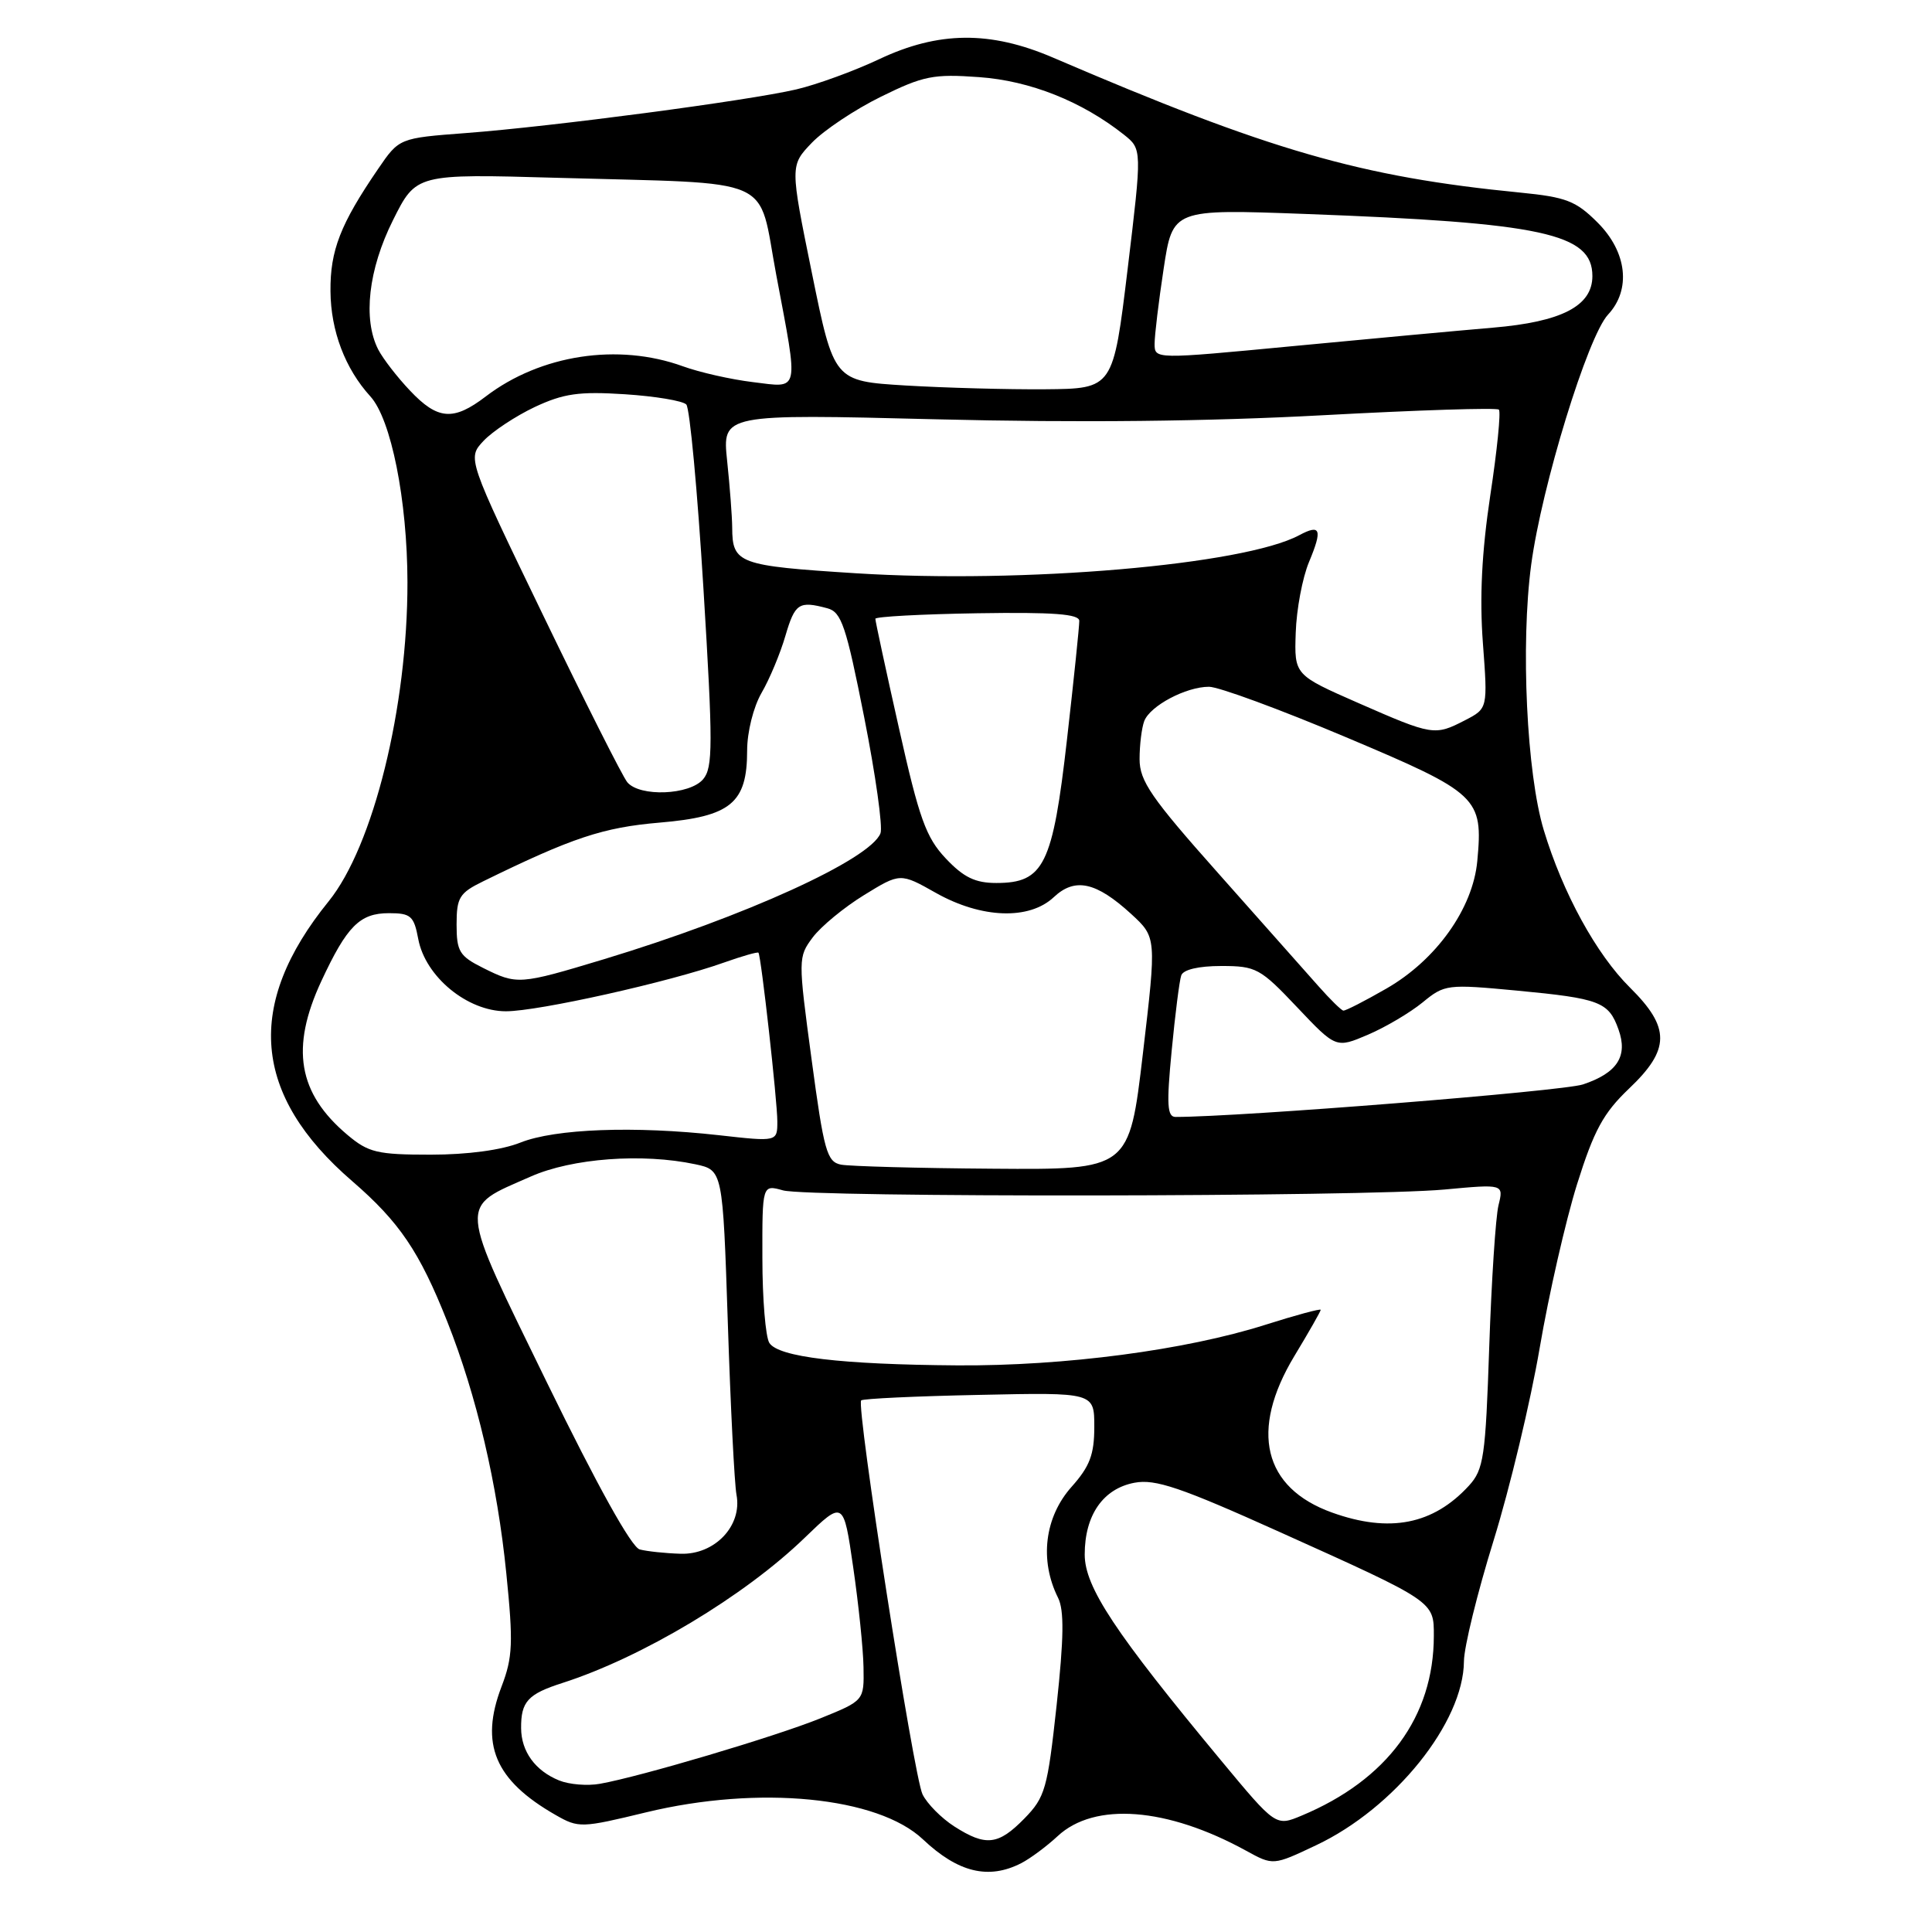 <?xml version="1.0" encoding="UTF-8" standalone="no"?>
<!DOCTYPE svg PUBLIC "-//W3C//DTD SVG 1.1//EN" "http://www.w3.org/Graphics/SVG/1.1/DTD/svg11.dtd" >
<svg xmlns="http://www.w3.org/2000/svg" xmlns:xlink="http://www.w3.org/1999/xlink" version="1.1" viewBox="0 0 256 256">
 <g >
 <path fill="currentColor"
d=" M 135.32 246.88 C 136.52 246.26 138.69 244.65 140.14 243.30 C 145.03 238.74 154.64 239.48 165.10 245.22 C 168.70 247.20 168.70 247.20 174.40 244.50 C 184.81 239.58 193.93 228.23 193.98 220.12 C 193.99 218.25 195.76 211.05 197.91 204.12 C 200.06 197.18 202.81 185.69 204.02 178.59 C 205.23 171.50 207.46 161.75 208.96 156.94 C 211.21 149.77 212.45 147.49 215.85 144.25 C 221.32 139.06 221.35 136.18 215.99 130.87 C 211.53 126.46 207.08 118.34 204.56 110.00 C 202.29 102.50 201.48 85.42 202.89 74.83 C 204.28 64.44 210.38 44.58 213.07 41.69 C 216.16 38.38 215.59 33.39 211.70 29.50 C 208.82 26.62 207.53 26.12 201.45 25.52 C 180.26 23.44 168.26 19.97 139.50 7.62 C 131.20 4.06 124.35 4.13 116.50 7.84 C 113.19 9.40 108.24 11.21 105.50 11.85 C 99.11 13.34 73.25 16.76 61.74 17.63 C 52.89 18.30 52.89 18.30 50.09 22.40 C 45.11 29.68 43.74 33.19 43.79 38.59 C 43.83 43.85 45.73 48.85 49.07 52.52 C 51.83 55.54 53.97 66.28 53.99 77.14 C 54.01 93.72 49.47 112.12 43.54 119.44 C 32.43 133.14 33.44 145.09 46.66 156.50 C 52.93 161.92 55.59 165.85 59.27 175.13 C 63.16 184.95 65.90 196.63 67.09 208.49 C 68.02 217.69 67.94 219.60 66.46 223.47 C 63.54 231.10 65.56 235.89 73.63 240.50 C 76.67 242.24 77.04 242.22 85.63 240.14 C 100.57 236.53 116.31 238.07 122.30 243.73 C 126.95 248.12 130.99 249.10 135.32 246.88 Z  M 126.43 242.00 C 124.74 240.91 122.85 239.01 122.24 237.76 C 121.07 235.37 113.42 186.25 114.11 185.56 C 114.33 185.33 121.37 185.00 129.76 184.83 C 145.00 184.50 145.00 184.50 145.00 189.07 C 145.00 192.73 144.40 194.31 142.00 197.00 C 138.41 201.02 137.71 206.74 140.20 211.72 C 141.02 213.36 140.97 217.05 140.01 225.93 C 138.80 237.05 138.49 238.14 135.74 240.96 C 132.27 244.50 130.63 244.69 126.43 242.00 Z  M 161.77 233.24 C 147.71 216.30 143.73 210.28 143.73 205.98 C 143.73 200.76 146.17 197.25 150.33 196.47 C 153.09 195.95 156.43 197.08 169.59 203.01 C 190.13 212.26 190.00 212.17 189.99 216.77 C 189.98 227.47 183.82 235.84 172.47 240.58 C 169.05 242.01 169.05 242.01 161.77 233.24 Z  M 74.09 235.92 C 70.93 234.64 69.07 232.09 69.05 229.00 C 69.02 225.48 69.94 224.47 74.50 223.01 C 85.07 219.62 98.63 211.50 106.63 203.76 C 111.77 198.80 111.77 198.80 113.05 207.65 C 113.76 212.52 114.38 218.49 114.42 220.92 C 114.50 225.34 114.50 225.34 108.70 227.69 C 102.74 230.10 84.87 235.41 79.50 236.36 C 77.85 236.66 75.42 236.46 74.09 235.92 Z  M 84.77 205.31 C 83.68 205.03 79.16 196.89 72.51 183.27 C 60.58 158.80 60.69 160.15 70.32 155.90 C 75.80 153.47 85.12 152.78 92.13 154.27 C 95.77 155.05 95.77 155.05 96.44 175.27 C 96.80 186.40 97.32 196.65 97.59 198.07 C 98.37 202.17 94.71 206.03 90.18 205.88 C 88.15 205.82 85.72 205.56 84.77 205.31 Z  M 176.50 200.42 C 167.39 197.15 165.56 189.56 171.50 179.70 C 173.43 176.51 175.00 173.75 175.00 173.56 C 175.00 173.37 171.70 174.26 167.67 175.54 C 157.08 178.90 141.08 181.01 126.87 180.92 C 111.45 180.81 103.13 179.82 101.94 177.94 C 101.44 177.15 101.02 172.10 101.02 166.73 C 101.00 156.96 101.00 156.96 103.75 157.73 C 107.19 158.69 180.69 158.60 191.38 157.62 C 199.25 156.89 199.25 156.89 198.56 159.70 C 198.18 161.24 197.63 169.70 197.33 178.50 C 196.84 193.05 196.60 194.71 194.65 196.85 C 189.91 202.02 184.13 203.16 176.50 200.42 Z  M 111.43 154.32 C 109.57 153.95 109.17 152.52 107.54 140.38 C 105.74 127.02 105.75 126.82 107.69 124.21 C 108.78 122.76 111.83 120.24 114.48 118.61 C 119.29 115.65 119.29 115.65 124.04 118.33 C 130.06 121.71 136.38 121.93 139.63 118.88 C 142.44 116.24 145.23 116.85 149.88 121.10 C 153.25 124.20 153.25 124.20 151.44 139.60 C 149.63 155.00 149.63 155.00 131.57 154.86 C 121.63 154.79 112.57 154.54 111.43 154.32 Z  M 46.04 150.38 C 39.48 144.86 38.46 138.86 42.58 130.00 C 45.98 122.70 47.67 121.00 51.54 121.00 C 54.43 121.00 54.85 121.36 55.42 124.42 C 56.36 129.42 61.92 134.00 67.04 134.00 C 71.33 134.00 88.74 130.11 95.91 127.55 C 98.33 126.69 100.40 126.10 100.50 126.24 C 100.86 126.73 103.00 145.88 103.00 148.59 C 103.00 151.29 103.00 151.29 95.25 150.42 C 84.06 149.17 73.56 149.56 68.95 151.40 C 66.47 152.39 61.96 153.00 57.06 153.00 C 49.99 153.00 48.82 152.72 46.04 150.38 Z  M 155.25 139.25 C 155.71 134.44 156.28 129.94 156.52 129.25 C 156.78 128.48 158.81 128.00 161.82 128.00 C 166.44 128.00 166.99 128.30 171.87 133.46 C 177.03 138.91 177.03 138.91 181.27 137.10 C 183.61 136.10 186.86 134.17 188.51 132.82 C 191.42 130.43 191.75 130.39 201.00 131.26 C 211.98 132.30 213.16 132.75 214.46 136.41 C 215.73 139.95 214.30 142.17 209.76 143.69 C 207.08 144.59 164.35 148.00 155.77 148.00 C 154.66 148.00 154.56 146.39 155.25 139.25 Z  M 174.70 130.67 C 173.16 128.93 167.20 122.21 161.45 115.74 C 152.52 105.70 151.00 103.49 151.00 100.58 C 151.00 98.70 151.28 96.44 151.62 95.54 C 152.40 93.52 157.15 91.00 160.20 91.00 C 161.47 91.00 169.63 94.00 178.34 97.68 C 195.93 105.10 196.53 105.66 195.75 114.08 C 195.17 120.39 190.30 127.21 183.69 131.00 C 180.84 132.64 178.28 133.95 178.00 133.91 C 177.72 133.87 176.24 132.41 174.70 130.67 Z  M 64.00 128.25 C 60.88 126.69 60.50 126.07 60.50 122.50 C 60.50 118.93 60.87 118.32 64.00 116.79 C 75.83 110.99 79.91 109.64 87.41 109.00 C 96.84 108.20 99.00 106.42 99.00 99.45 C 99.00 97.00 99.83 93.68 100.91 91.81 C 101.97 89.99 103.39 86.59 104.07 84.25 C 105.34 79.93 105.86 79.59 109.63 80.60 C 111.50 81.10 112.11 82.92 114.51 95.04 C 116.02 102.67 116.99 109.58 116.67 110.41 C 115.34 113.87 98.70 121.45 80.00 127.11 C 68.80 130.49 68.53 130.51 64.00 128.25 Z  M 125.32 113.75 C 122.70 110.97 121.80 108.48 119.12 96.50 C 117.39 88.80 115.98 82.27 115.99 81.99 C 115.99 81.71 122.08 81.38 129.50 81.26 C 139.60 81.10 143.00 81.36 143.01 82.27 C 143.02 82.95 142.29 90.03 141.38 98.00 C 139.49 114.63 138.32 117.00 132.02 117.00 C 129.22 117.00 127.69 116.26 125.32 113.75 Z  M 83.12 103.65 C 82.50 102.90 77.48 92.94 71.96 81.51 C 61.91 60.72 61.91 60.72 64.08 58.41 C 65.28 57.14 68.33 55.13 70.86 53.93 C 74.69 52.14 76.72 51.85 82.79 52.24 C 86.81 52.50 90.48 53.11 90.94 53.60 C 91.40 54.10 92.42 65.07 93.21 78.00 C 94.48 98.70 94.47 101.71 93.17 103.25 C 91.39 105.36 84.76 105.62 83.12 103.65 Z  M 180.00 93.16 C 171.50 89.43 171.50 89.43 171.69 83.84 C 171.79 80.76 172.58 76.55 173.45 74.47 C 175.26 70.14 174.99 69.40 172.15 70.92 C 164.80 74.86 135.55 77.36 113.40 75.96 C 97.83 74.97 97.04 74.68 97.02 69.90 C 97.01 68.46 96.71 64.49 96.35 61.07 C 95.70 54.85 95.70 54.85 124.10 55.56 C 142.92 56.03 160.19 55.84 175.31 55.02 C 187.85 54.34 198.34 54.00 198.61 54.28 C 198.89 54.56 198.38 59.67 197.47 65.64 C 196.34 73.15 196.04 79.18 196.49 85.19 C 197.14 93.88 197.14 93.88 194.12 95.44 C 190.11 97.51 189.83 97.47 180.00 93.16 Z  M 54.32 51.75 C 52.62 49.96 50.74 47.52 50.12 46.32 C 48.06 42.30 48.81 35.70 52.07 29.18 C 55.14 23.03 55.14 23.03 73.82 23.56 C 103.28 24.40 100.35 23.10 102.86 36.44 C 105.84 52.26 106.03 51.40 99.75 50.63 C 96.86 50.28 92.70 49.34 90.50 48.54 C 81.91 45.42 71.63 46.99 64.37 52.53 C 60.08 55.81 58.00 55.65 54.32 51.75 Z  M 120.00 51.08 C 110.50 50.50 110.50 50.50 107.59 36.22 C 104.68 21.94 104.68 21.94 107.58 18.91 C 109.18 17.25 113.30 14.50 116.74 12.81 C 122.35 10.05 123.68 9.78 129.74 10.22 C 136.49 10.70 143.35 13.43 148.92 17.84 C 151.33 19.76 151.33 19.76 149.42 35.63 C 147.50 51.50 147.50 51.50 138.50 51.58 C 133.55 51.62 125.22 51.39 120.00 51.08 Z  M 152.99 45.56 C 152.99 44.43 153.53 39.94 154.19 35.60 C 155.39 27.70 155.39 27.70 172.95 28.35 C 204.41 29.52 211.00 30.94 211.00 36.58 C 211.00 40.54 206.94 42.65 197.79 43.42 C 193.23 43.81 181.29 44.91 171.25 45.87 C 153.00 47.61 153.00 47.61 152.99 45.56 Z "/>
</g>
</svg>